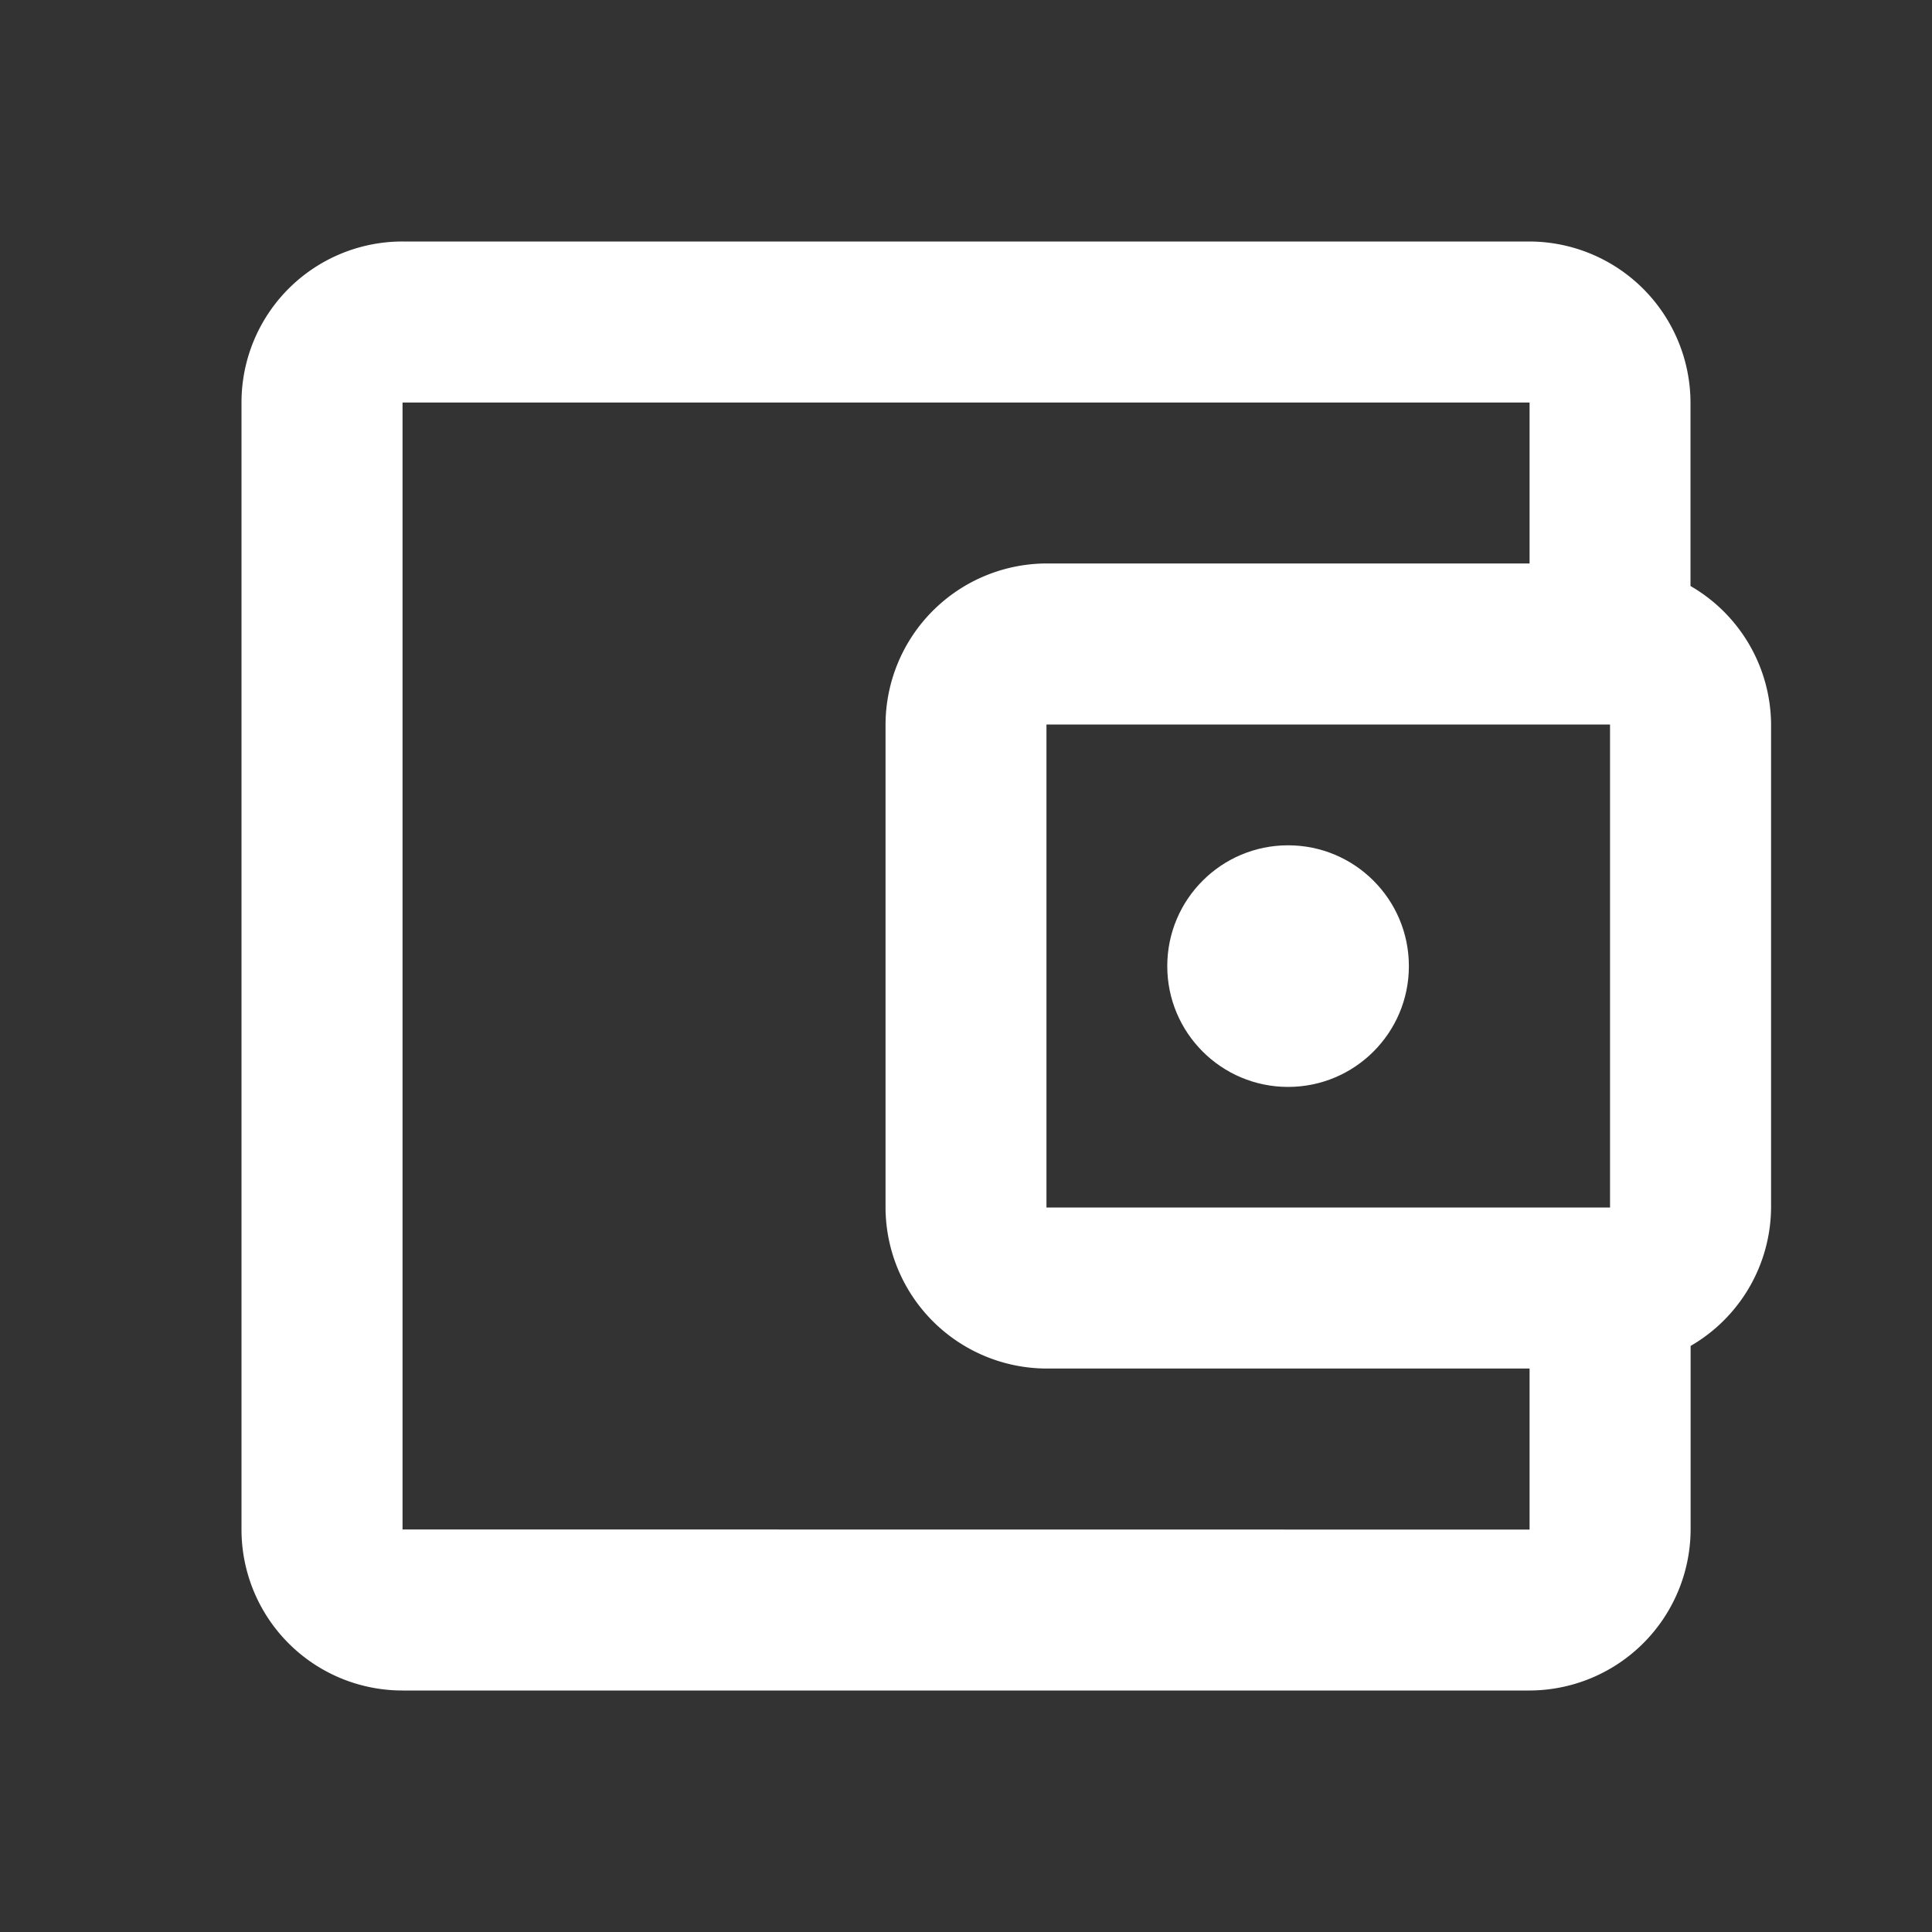 <svg id="account_balance_wallet_black_24dp" xmlns="http://www.w3.org/2000/svg" width="17" height="17" viewBox="0 0 17 17">
  <rect x="0" y="0" width="17" height="17" fill="#333333" stroke="none"/>
  <path id="Path_3670" data-name="Path 3670" d="M0,0H17V17H0Z" fill="none"/>
  <path id="Path_3671" data-name="Path 3671" d="M15.75,6.032V4.417A1.421,1.421,0,0,0,14.333,3H4.417A1.416,1.416,0,0,0,3,4.417v9.917A1.416,1.416,0,0,0,4.417,15.75h9.917a1.421,1.421,0,0,0,1.417-1.417V12.718a1.417,1.417,0,0,0,.708-1.218V7.25a1.417,1.417,0,0,0-.708-1.218ZM15.042,7.25V11.5H10.083V7.25ZM4.417,14.333V4.417h9.917V5.833h-4.25A1.421,1.421,0,0,0,8.667,7.25V11.5a1.421,1.421,0,0,0,1.417,1.417h4.25v1.417Z" transform="translate(-0.875 -0.875)" fill="#fff"/>
  <circle id="Ellipse_36" data-name="Ellipse 36" cx="1.063" cy="1.063" r="1.063" transform="translate(10.271 7.438)" fill="#fff"/>
</svg>
